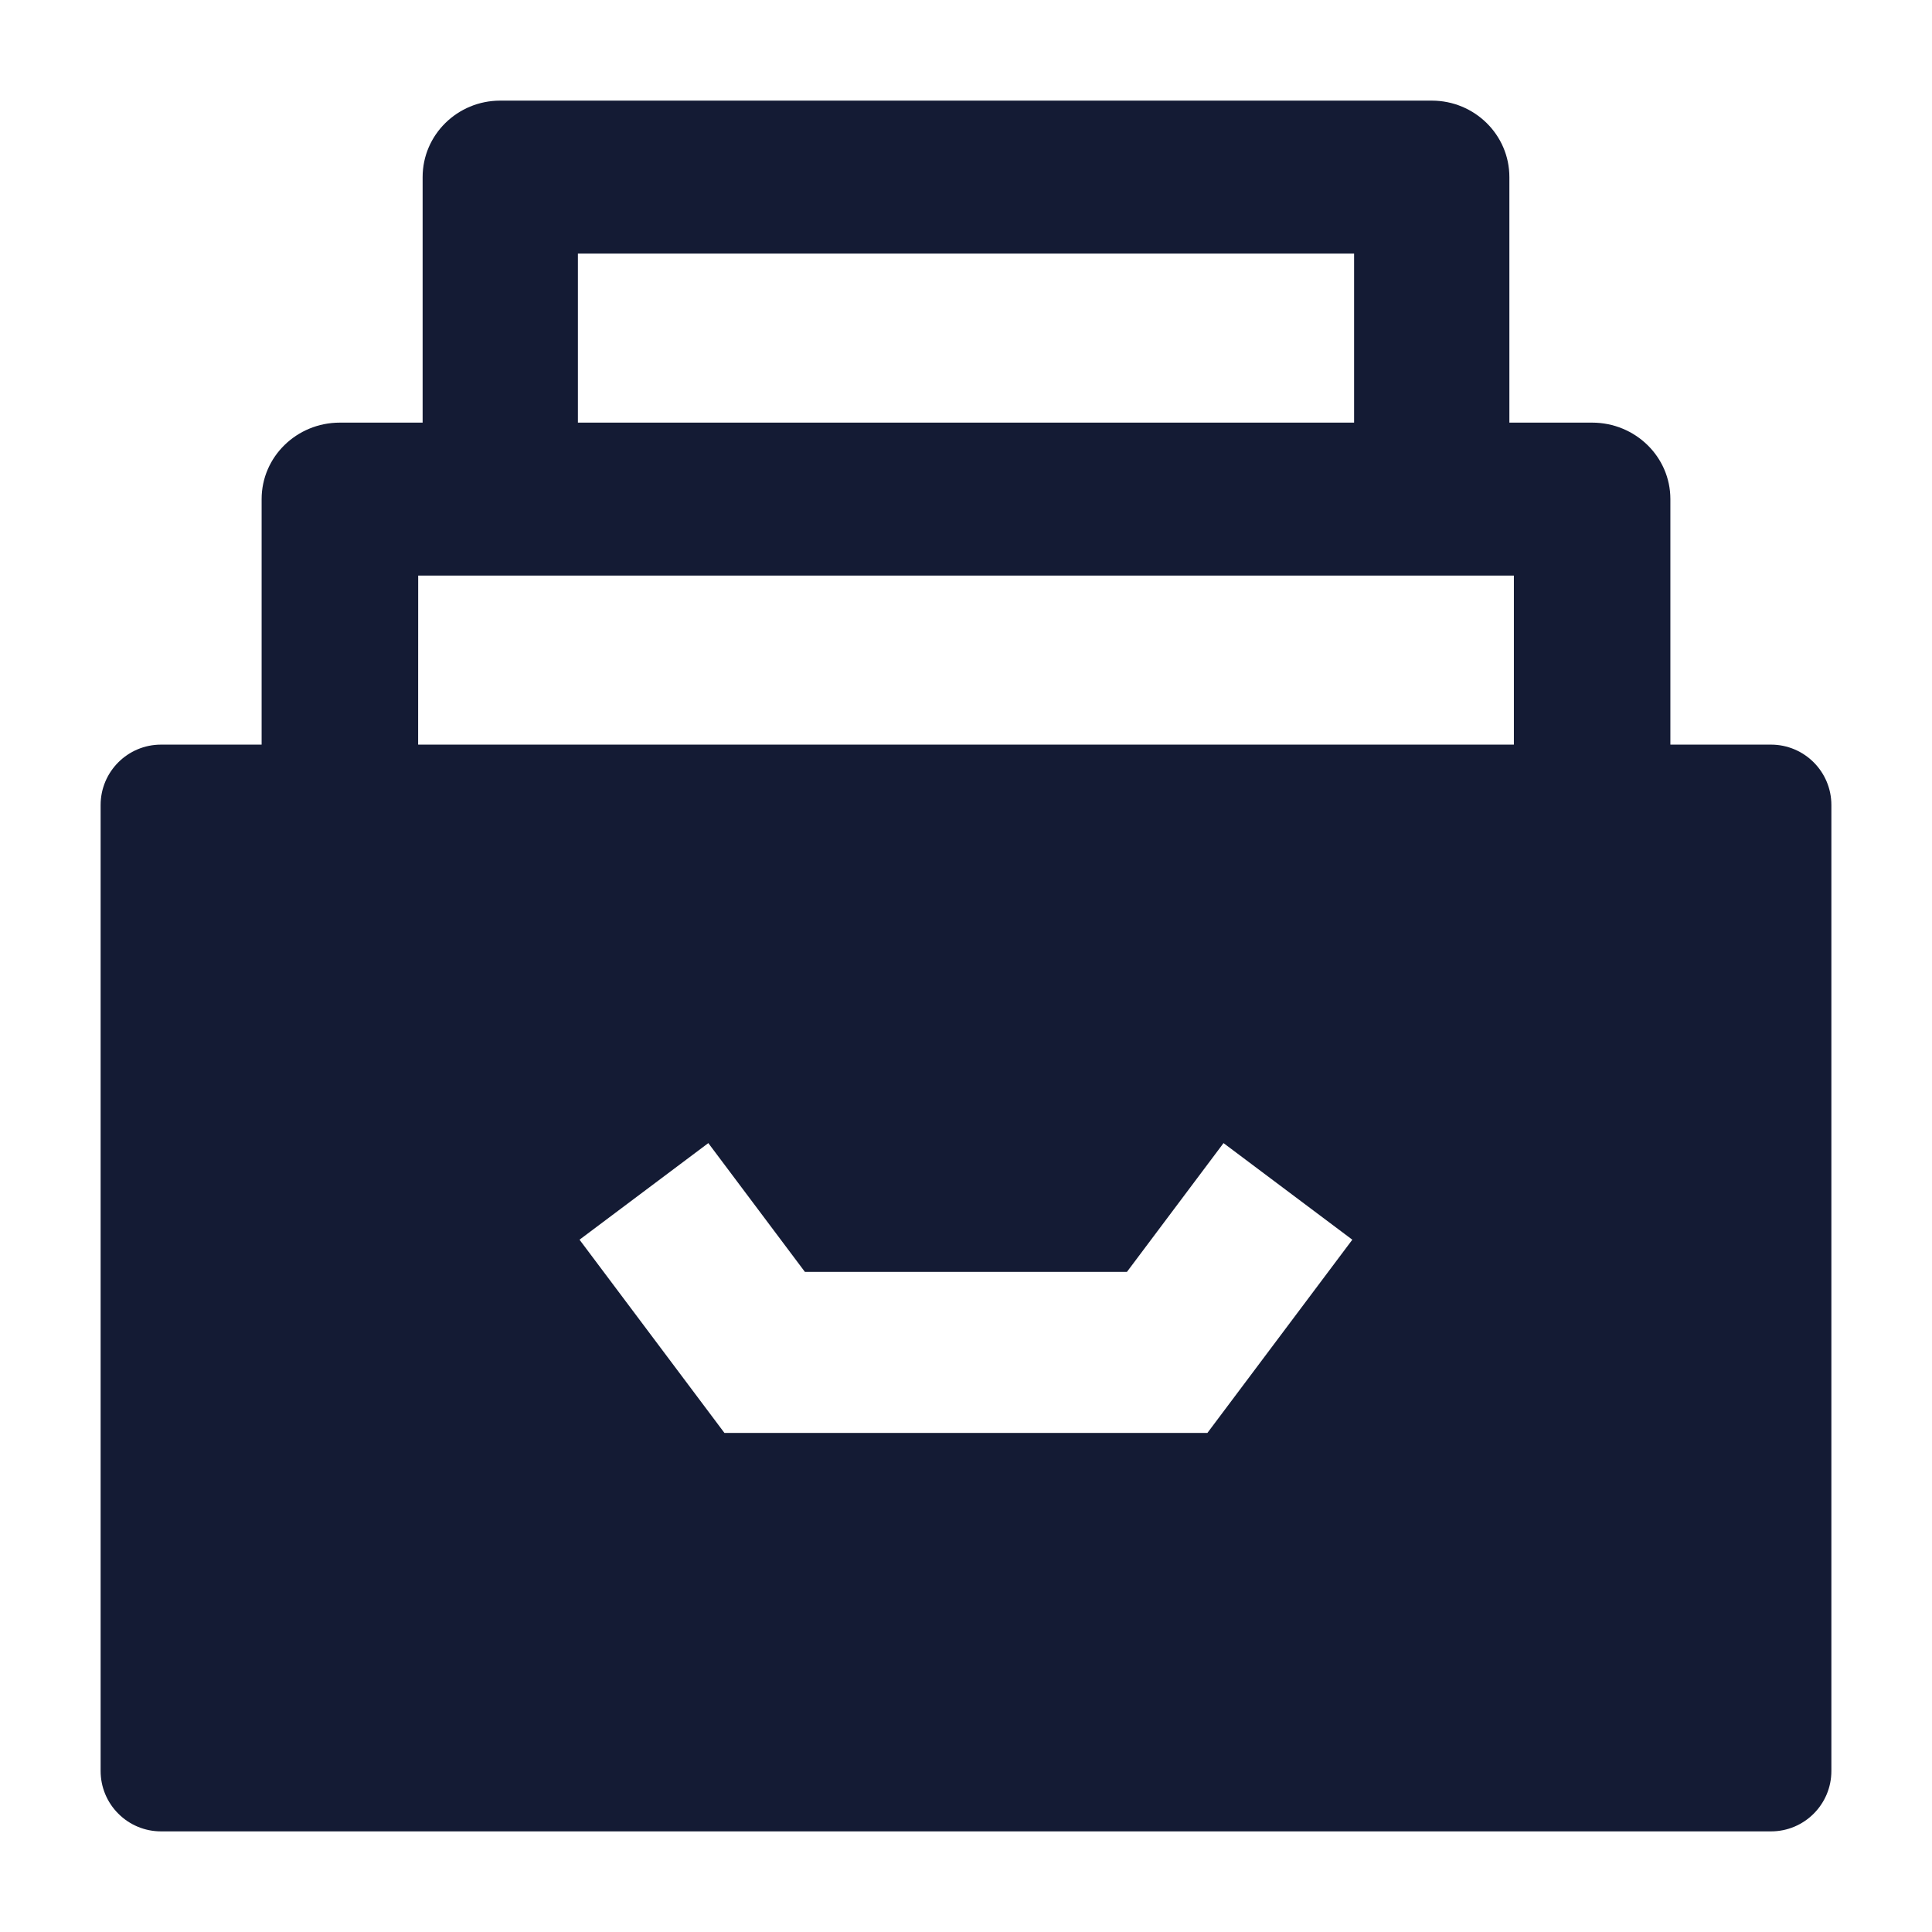 <svg width="24" height="24" viewBox="0 0 24 24" fill="none" xmlns="http://www.w3.org/2000/svg">
<path fill-rule="evenodd" clip-rule="evenodd" d="M3.25 6.2C3.25 5.675 3.685 5.25 4.222 5.25H19.778C20.315 5.25 20.75 5.675 20.75 6.2V10H18.806V7.15H5.195L5.194 10L3.25 10L3.25 6.2Z" fill="#141B34"/>
<path fill-rule="evenodd" clip-rule="evenodd" d="M5.25 2.2C5.25 1.675 5.682 1.25 6.214 1.25H17.786C18.318 1.25 18.75 1.675 18.75 2.2V6H16.821V3.15H7.179L7.179 6L5.25 6L5.25 2.2Z" fill="#141B34"/>
<path fill-rule="evenodd" clip-rule="evenodd" d="M2 9.25C1.586 9.25 1.25 9.586 1.25 10L1.25 22C1.25 22.199 1.329 22.39 1.47 22.53C1.61 22.671 1.801 22.75 2 22.75H22C22.414 22.75 22.75 22.414 22.75 22V10C22.75 9.586 22.414 9.25 22 9.25H2ZM8.799 14.2L7.199 15.4L8.999 17.8H14.999L16.799 15.4L15.199 14.2L13.999 15.8H9.999L8.799 14.2Z" fill="#141B34"/>
</svg>
